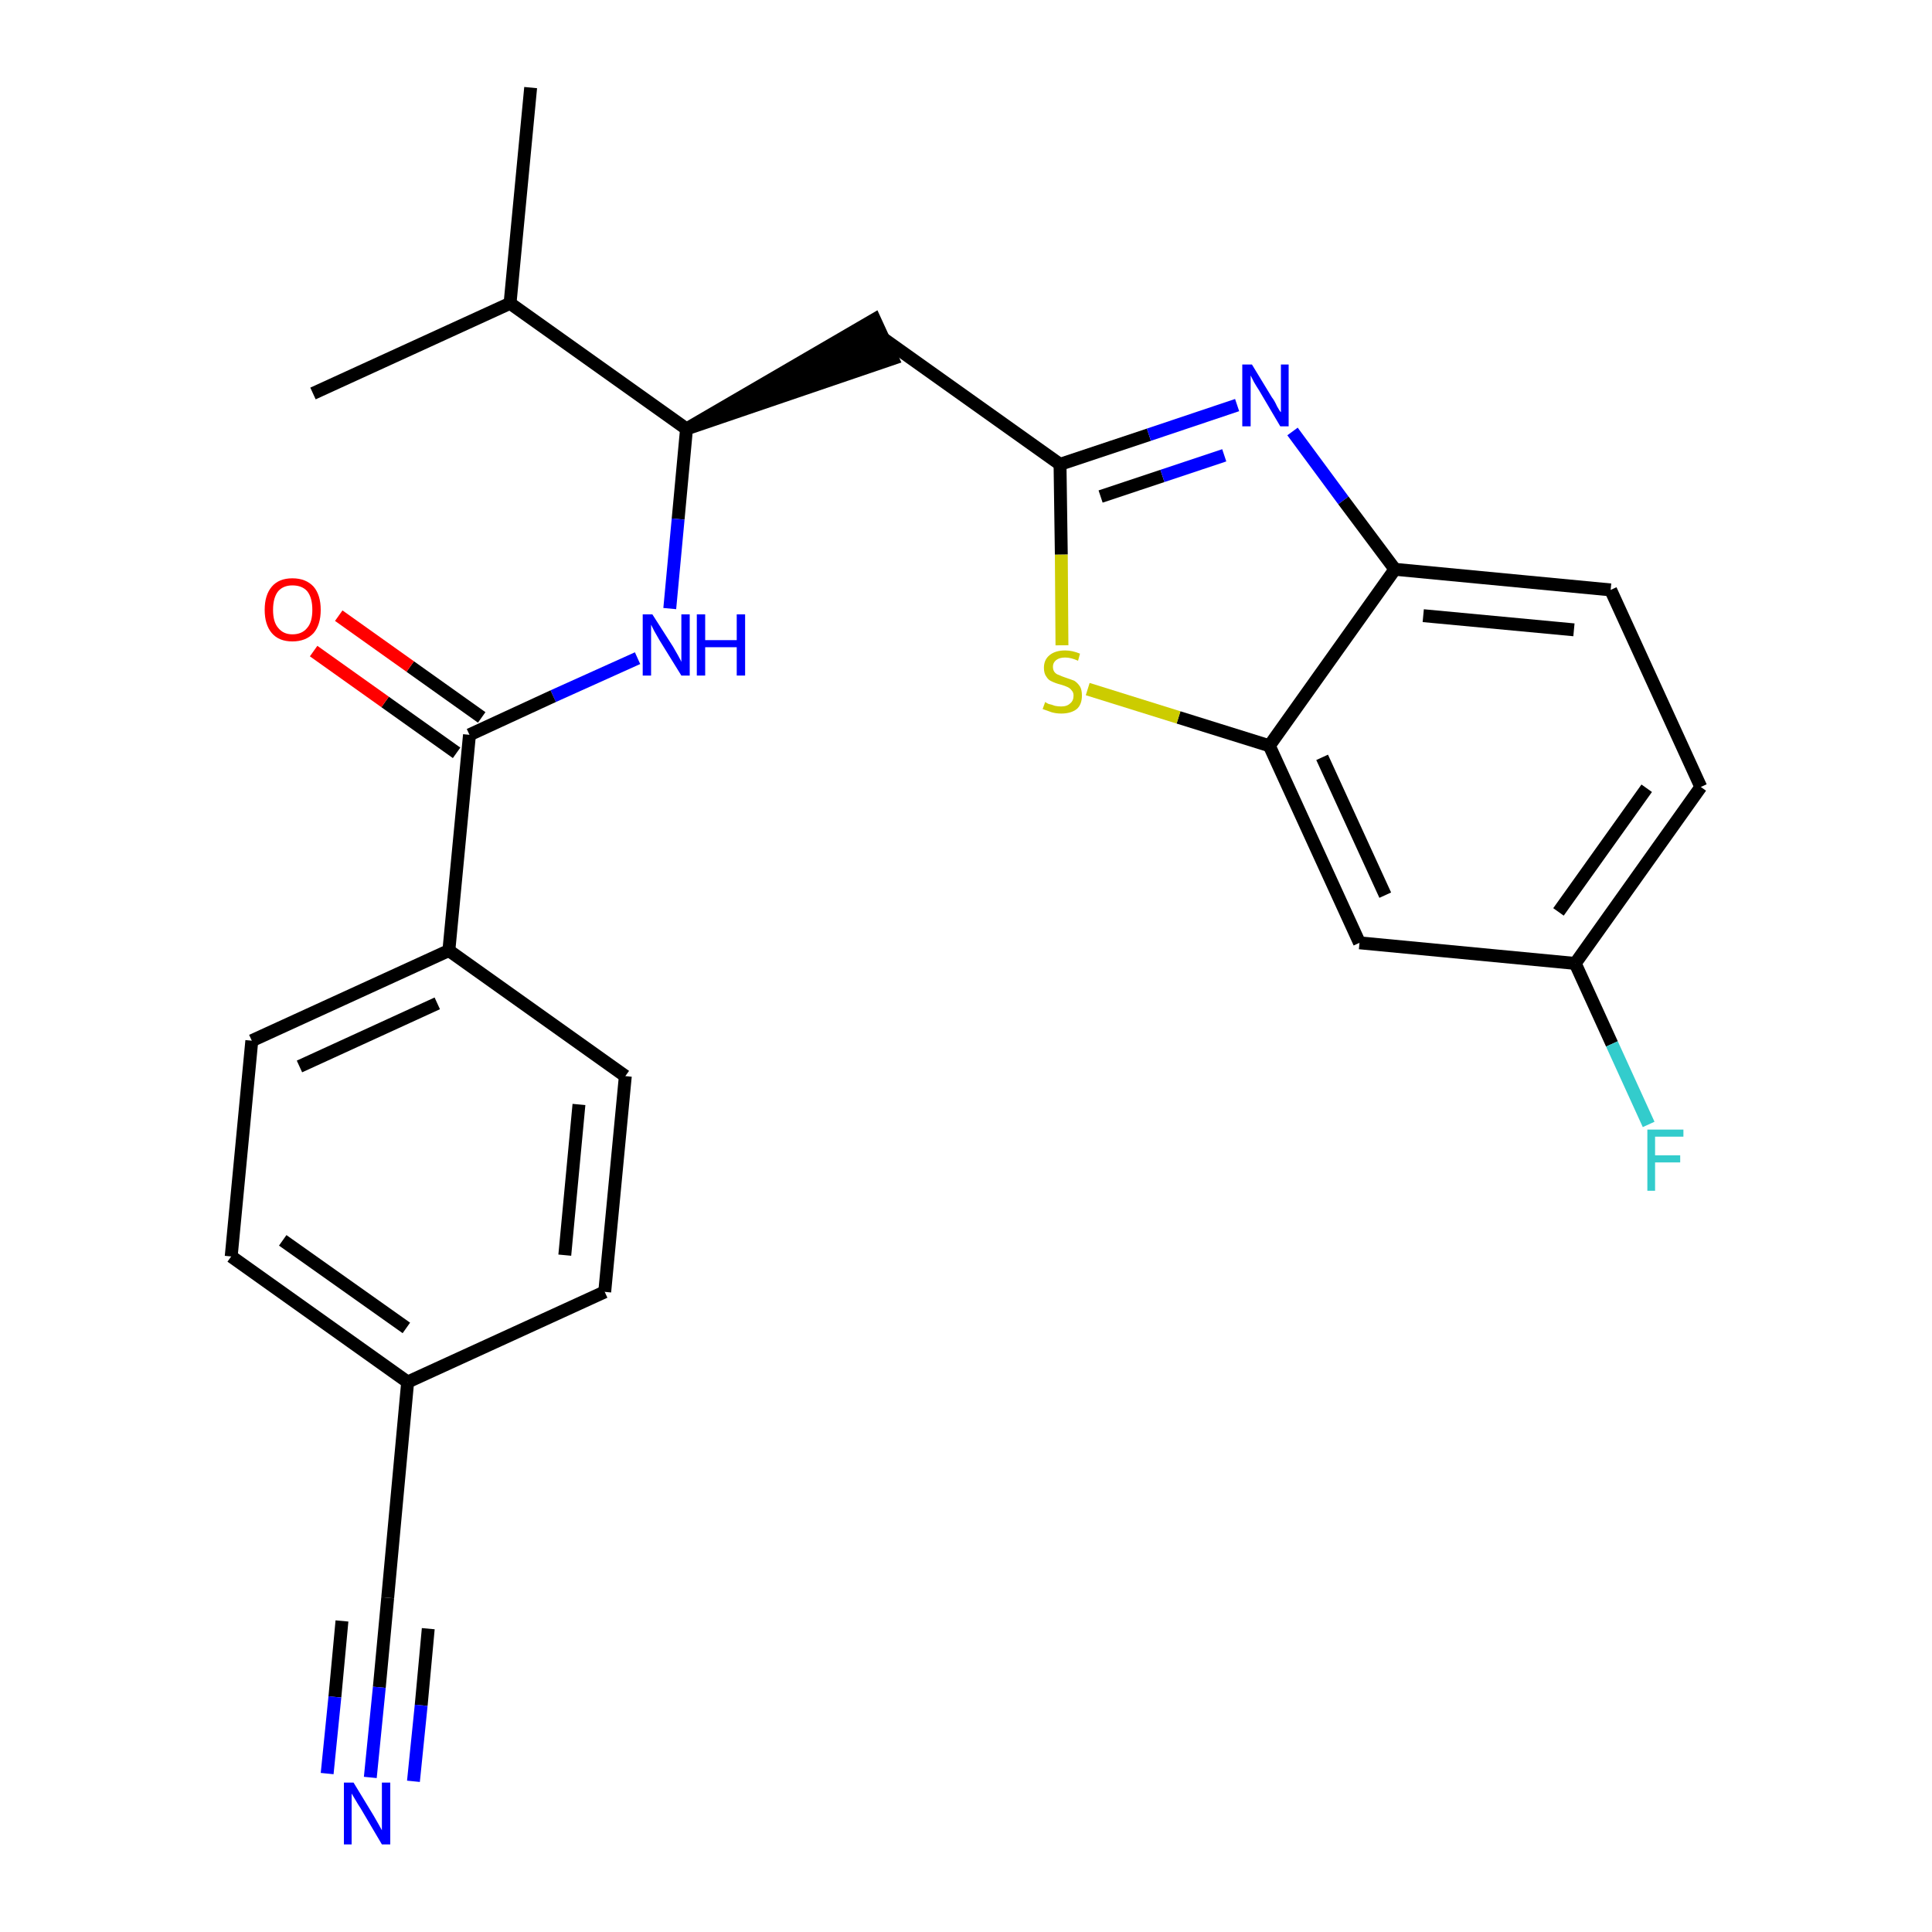 <?xml version='1.0' encoding='iso-8859-1'?>
<svg version='1.1' baseProfile='full'
              xmlns='http://www.w3.org/2000/svg'
                      xmlns:rdkit='http://www.rdkit.org/xml'
                      xmlns:xlink='http://www.w3.org/1999/xlink'
                  xml:space='preserve'
width='300px' height='300px' viewBox='0 0 300 300'>
<!-- END OF HEADER -->
<path class='bond-0 atom-0 atom-1' d='M 82.4,13.6 L 79.2,47.1' style='fill:none;fill-rule:evenodd;stroke:#000000;stroke-width:2.0px;stroke-linecap:butt;stroke-linejoin:miter;stroke-opacity:1' />
<path class='bond-1 atom-1 atom-2' d='M 79.2,47.1 L 48.6,61.1' style='fill:none;fill-rule:evenodd;stroke:#000000;stroke-width:2.0px;stroke-linecap:butt;stroke-linejoin:miter;stroke-opacity:1' />
<path class='bond-2 atom-1 atom-3' d='M 79.2,47.1 L 106.6,66.6' style='fill:none;fill-rule:evenodd;stroke:#000000;stroke-width:2.0px;stroke-linecap:butt;stroke-linejoin:miter;stroke-opacity:1' />
<path class='bond-3 atom-3 atom-4' d='M 106.6,66.6 L 138.6,55.7 L 135.8,49.6 Z' style='fill:#000000;fill-rule:evenodd;fill-opacity:1;stroke:#000000;stroke-width:2.0px;stroke-linecap:butt;stroke-linejoin:miter;stroke-opacity:1;' />
<path class='bond-14 atom-3 atom-15' d='M 106.6,66.6 L 105.3,80.6' style='fill:none;fill-rule:evenodd;stroke:#000000;stroke-width:2.0px;stroke-linecap:butt;stroke-linejoin:miter;stroke-opacity:1' />
<path class='bond-14 atom-3 atom-15' d='M 105.3,80.6 L 104.0,94.5' style='fill:none;fill-rule:evenodd;stroke:#0000FF;stroke-width:2.0px;stroke-linecap:butt;stroke-linejoin:miter;stroke-opacity:1' />
<path class='bond-4 atom-4 atom-5' d='M 137.2,52.6 L 164.6,72.1' style='fill:none;fill-rule:evenodd;stroke:#000000;stroke-width:2.0px;stroke-linecap:butt;stroke-linejoin:miter;stroke-opacity:1' />
<path class='bond-5 atom-5 atom-6' d='M 164.6,72.1 L 178.4,67.5' style='fill:none;fill-rule:evenodd;stroke:#000000;stroke-width:2.0px;stroke-linecap:butt;stroke-linejoin:miter;stroke-opacity:1' />
<path class='bond-5 atom-5 atom-6' d='M 178.4,67.5 L 192.1,62.9' style='fill:none;fill-rule:evenodd;stroke:#0000FF;stroke-width:2.0px;stroke-linecap:butt;stroke-linejoin:miter;stroke-opacity:1' />
<path class='bond-5 atom-5 atom-6' d='M 170.9,77.1 L 180.5,73.9' style='fill:none;fill-rule:evenodd;stroke:#000000;stroke-width:2.0px;stroke-linecap:butt;stroke-linejoin:miter;stroke-opacity:1' />
<path class='bond-5 atom-5 atom-6' d='M 180.5,73.9 L 190.1,70.7' style='fill:none;fill-rule:evenodd;stroke:#0000FF;stroke-width:2.0px;stroke-linecap:butt;stroke-linejoin:miter;stroke-opacity:1' />
<path class='bond-25 atom-14 atom-5' d='M 164.9,100.2 L 164.8,86.1' style='fill:none;fill-rule:evenodd;stroke:#CCCC00;stroke-width:2.0px;stroke-linecap:butt;stroke-linejoin:miter;stroke-opacity:1' />
<path class='bond-25 atom-14 atom-5' d='M 164.8,86.1 L 164.6,72.1' style='fill:none;fill-rule:evenodd;stroke:#000000;stroke-width:2.0px;stroke-linecap:butt;stroke-linejoin:miter;stroke-opacity:1' />
<path class='bond-6 atom-6 atom-7' d='M 200.7,67.0 L 208.6,77.7' style='fill:none;fill-rule:evenodd;stroke:#0000FF;stroke-width:2.0px;stroke-linecap:butt;stroke-linejoin:miter;stroke-opacity:1' />
<path class='bond-6 atom-6 atom-7' d='M 208.6,77.7 L 216.6,88.4' style='fill:none;fill-rule:evenodd;stroke:#000000;stroke-width:2.0px;stroke-linecap:butt;stroke-linejoin:miter;stroke-opacity:1' />
<path class='bond-7 atom-7 atom-8' d='M 216.6,88.4 L 250.1,91.6' style='fill:none;fill-rule:evenodd;stroke:#000000;stroke-width:2.0px;stroke-linecap:butt;stroke-linejoin:miter;stroke-opacity:1' />
<path class='bond-7 atom-7 atom-8' d='M 221.0,95.6 L 244.4,97.8' style='fill:none;fill-rule:evenodd;stroke:#000000;stroke-width:2.0px;stroke-linecap:butt;stroke-linejoin:miter;stroke-opacity:1' />
<path class='bond-27 atom-13 atom-7' d='M 197.1,115.8 L 216.6,88.4' style='fill:none;fill-rule:evenodd;stroke:#000000;stroke-width:2.0px;stroke-linecap:butt;stroke-linejoin:miter;stroke-opacity:1' />
<path class='bond-8 atom-8 atom-9' d='M 250.1,91.6 L 264.1,122.2' style='fill:none;fill-rule:evenodd;stroke:#000000;stroke-width:2.0px;stroke-linecap:butt;stroke-linejoin:miter;stroke-opacity:1' />
<path class='bond-9 atom-9 atom-10' d='M 264.1,122.2 L 244.6,149.6' style='fill:none;fill-rule:evenodd;stroke:#000000;stroke-width:2.0px;stroke-linecap:butt;stroke-linejoin:miter;stroke-opacity:1' />
<path class='bond-9 atom-9 atom-10' d='M 255.7,122.4 L 242.0,141.6' style='fill:none;fill-rule:evenodd;stroke:#000000;stroke-width:2.0px;stroke-linecap:butt;stroke-linejoin:miter;stroke-opacity:1' />
<path class='bond-10 atom-10 atom-11' d='M 244.6,149.6 L 250.3,162.1' style='fill:none;fill-rule:evenodd;stroke:#000000;stroke-width:2.0px;stroke-linecap:butt;stroke-linejoin:miter;stroke-opacity:1' />
<path class='bond-10 atom-10 atom-11' d='M 250.3,162.1 L 256.0,174.6' style='fill:none;fill-rule:evenodd;stroke:#33CCCC;stroke-width:2.0px;stroke-linecap:butt;stroke-linejoin:miter;stroke-opacity:1' />
<path class='bond-11 atom-10 atom-12' d='M 244.6,149.6 L 211.1,146.4' style='fill:none;fill-rule:evenodd;stroke:#000000;stroke-width:2.0px;stroke-linecap:butt;stroke-linejoin:miter;stroke-opacity:1' />
<path class='bond-12 atom-12 atom-13' d='M 211.1,146.4 L 197.1,115.8' style='fill:none;fill-rule:evenodd;stroke:#000000;stroke-width:2.0px;stroke-linecap:butt;stroke-linejoin:miter;stroke-opacity:1' />
<path class='bond-12 atom-12 atom-13' d='M 215.1,139.0 L 205.3,117.6' style='fill:none;fill-rule:evenodd;stroke:#000000;stroke-width:2.0px;stroke-linecap:butt;stroke-linejoin:miter;stroke-opacity:1' />
<path class='bond-13 atom-13 atom-14' d='M 197.1,115.8 L 183.0,111.4' style='fill:none;fill-rule:evenodd;stroke:#000000;stroke-width:2.0px;stroke-linecap:butt;stroke-linejoin:miter;stroke-opacity:1' />
<path class='bond-13 atom-13 atom-14' d='M 183.0,111.4 L 168.9,107.0' style='fill:none;fill-rule:evenodd;stroke:#CCCC00;stroke-width:2.0px;stroke-linecap:butt;stroke-linejoin:miter;stroke-opacity:1' />
<path class='bond-15 atom-15 atom-16' d='M 99.0,102.2 L 85.9,108.1' style='fill:none;fill-rule:evenodd;stroke:#0000FF;stroke-width:2.0px;stroke-linecap:butt;stroke-linejoin:miter;stroke-opacity:1' />
<path class='bond-15 atom-15 atom-16' d='M 85.9,108.1 L 72.9,114.1' style='fill:none;fill-rule:evenodd;stroke:#000000;stroke-width:2.0px;stroke-linecap:butt;stroke-linejoin:miter;stroke-opacity:1' />
<path class='bond-16 atom-16 atom-17' d='M 74.8,111.4 L 63.7,103.5' style='fill:none;fill-rule:evenodd;stroke:#000000;stroke-width:2.0px;stroke-linecap:butt;stroke-linejoin:miter;stroke-opacity:1' />
<path class='bond-16 atom-16 atom-17' d='M 63.7,103.5 L 52.6,95.6' style='fill:none;fill-rule:evenodd;stroke:#FF0000;stroke-width:2.0px;stroke-linecap:butt;stroke-linejoin:miter;stroke-opacity:1' />
<path class='bond-16 atom-16 atom-17' d='M 70.9,116.9 L 59.8,109.0' style='fill:none;fill-rule:evenodd;stroke:#000000;stroke-width:2.0px;stroke-linecap:butt;stroke-linejoin:miter;stroke-opacity:1' />
<path class='bond-16 atom-16 atom-17' d='M 59.8,109.0 L 48.7,101.1' style='fill:none;fill-rule:evenodd;stroke:#FF0000;stroke-width:2.0px;stroke-linecap:butt;stroke-linejoin:miter;stroke-opacity:1' />
<path class='bond-17 atom-16 atom-18' d='M 72.9,114.1 L 69.7,147.6' style='fill:none;fill-rule:evenodd;stroke:#000000;stroke-width:2.0px;stroke-linecap:butt;stroke-linejoin:miter;stroke-opacity:1' />
<path class='bond-18 atom-18 atom-19' d='M 69.7,147.6 L 39.1,161.6' style='fill:none;fill-rule:evenodd;stroke:#000000;stroke-width:2.0px;stroke-linecap:butt;stroke-linejoin:miter;stroke-opacity:1' />
<path class='bond-18 atom-18 atom-19' d='M 67.9,155.8 L 46.5,165.6' style='fill:none;fill-rule:evenodd;stroke:#000000;stroke-width:2.0px;stroke-linecap:butt;stroke-linejoin:miter;stroke-opacity:1' />
<path class='bond-26 atom-25 atom-18' d='M 97.1,167.1 L 69.7,147.6' style='fill:none;fill-rule:evenodd;stroke:#000000;stroke-width:2.0px;stroke-linecap:butt;stroke-linejoin:miter;stroke-opacity:1' />
<path class='bond-19 atom-19 atom-20' d='M 39.1,161.6 L 35.9,195.1' style='fill:none;fill-rule:evenodd;stroke:#000000;stroke-width:2.0px;stroke-linecap:butt;stroke-linejoin:miter;stroke-opacity:1' />
<path class='bond-20 atom-20 atom-21' d='M 35.9,195.1 L 63.3,214.6' style='fill:none;fill-rule:evenodd;stroke:#000000;stroke-width:2.0px;stroke-linecap:butt;stroke-linejoin:miter;stroke-opacity:1' />
<path class='bond-20 atom-20 atom-21' d='M 43.9,192.6 L 63.1,206.2' style='fill:none;fill-rule:evenodd;stroke:#000000;stroke-width:2.0px;stroke-linecap:butt;stroke-linejoin:miter;stroke-opacity:1' />
<path class='bond-21 atom-21 atom-22' d='M 63.3,214.6 L 60.2,248.1' style='fill:none;fill-rule:evenodd;stroke:#000000;stroke-width:2.0px;stroke-linecap:butt;stroke-linejoin:miter;stroke-opacity:1' />
<path class='bond-23 atom-21 atom-24' d='M 63.3,214.6 L 93.9,200.6' style='fill:none;fill-rule:evenodd;stroke:#000000;stroke-width:2.0px;stroke-linecap:butt;stroke-linejoin:miter;stroke-opacity:1' />
<path class='bond-22 atom-22 atom-23' d='M 60.2,248.1 L 58.9,262.0' style='fill:none;fill-rule:evenodd;stroke:#000000;stroke-width:2.0px;stroke-linecap:butt;stroke-linejoin:miter;stroke-opacity:1' />
<path class='bond-22 atom-22 atom-23' d='M 58.9,262.0 L 57.5,276.0' style='fill:none;fill-rule:evenodd;stroke:#0000FF;stroke-width:2.0px;stroke-linecap:butt;stroke-linejoin:miter;stroke-opacity:1' />
<path class='bond-22 atom-22 atom-23' d='M 53.1,251.7 L 52.0,263.5' style='fill:none;fill-rule:evenodd;stroke:#000000;stroke-width:2.0px;stroke-linecap:butt;stroke-linejoin:miter;stroke-opacity:1' />
<path class='bond-22 atom-22 atom-23' d='M 52.0,263.5 L 50.8,275.4' style='fill:none;fill-rule:evenodd;stroke:#0000FF;stroke-width:2.0px;stroke-linecap:butt;stroke-linejoin:miter;stroke-opacity:1' />
<path class='bond-22 atom-22 atom-23' d='M 66.5,252.9 L 65.4,264.8' style='fill:none;fill-rule:evenodd;stroke:#000000;stroke-width:2.0px;stroke-linecap:butt;stroke-linejoin:miter;stroke-opacity:1' />
<path class='bond-22 atom-22 atom-23' d='M 65.4,264.8 L 64.2,276.6' style='fill:none;fill-rule:evenodd;stroke:#0000FF;stroke-width:2.0px;stroke-linecap:butt;stroke-linejoin:miter;stroke-opacity:1' />
<path class='bond-24 atom-24 atom-25' d='M 93.9,200.6 L 97.1,167.1' style='fill:none;fill-rule:evenodd;stroke:#000000;stroke-width:2.0px;stroke-linecap:butt;stroke-linejoin:miter;stroke-opacity:1' />
<path class='bond-24 atom-24 atom-25' d='M 87.7,194.9 L 89.9,171.5' style='fill:none;fill-rule:evenodd;stroke:#000000;stroke-width:2.0px;stroke-linecap:butt;stroke-linejoin:miter;stroke-opacity:1' />
<path  class='atom-6' d='M 194.4 56.6
L 197.5 61.7
Q 197.9 62.2, 198.3 63.1
Q 198.8 64.0, 198.9 64.0
L 198.9 56.6
L 200.1 56.6
L 200.1 66.2
L 198.8 66.2
L 195.5 60.6
Q 195.1 60.0, 194.7 59.3
Q 194.3 58.5, 194.2 58.3
L 194.2 66.2
L 192.9 66.2
L 192.9 56.6
L 194.4 56.6
' fill='#0000FF'/>
<path  class='atom-11' d='M 255.8 175.4
L 261.4 175.4
L 261.4 176.5
L 257.0 176.5
L 257.0 179.4
L 260.9 179.4
L 260.9 180.5
L 257.0 180.5
L 257.0 184.9
L 255.8 184.9
L 255.8 175.4
' fill='#33CCCC'/>
<path  class='atom-14' d='M 162.3 109.0
Q 162.4 109.1, 162.8 109.3
Q 163.3 109.4, 163.8 109.6
Q 164.3 109.7, 164.8 109.7
Q 165.7 109.7, 166.2 109.2
Q 166.7 108.8, 166.7 108.0
Q 166.7 107.5, 166.4 107.2
Q 166.2 106.9, 165.8 106.7
Q 165.4 106.5, 164.7 106.3
Q 163.9 106.1, 163.3 105.8
Q 162.8 105.6, 162.5 105.1
Q 162.1 104.6, 162.1 103.7
Q 162.1 102.5, 162.9 101.8
Q 163.8 101.0, 165.4 101.0
Q 166.5 101.0, 167.7 101.5
L 167.4 102.6
Q 166.3 102.1, 165.4 102.1
Q 164.5 102.1, 164.0 102.5
Q 163.5 102.9, 163.5 103.5
Q 163.5 104.0, 163.7 104.3
Q 164.0 104.7, 164.4 104.8
Q 164.8 105.0, 165.4 105.2
Q 166.3 105.5, 166.8 105.7
Q 167.3 106.0, 167.7 106.6
Q 168.0 107.1, 168.0 108.0
Q 168.0 109.4, 167.2 110.1
Q 166.3 110.8, 164.8 110.8
Q 164.0 110.8, 163.3 110.6
Q 162.7 110.4, 161.9 110.1
L 162.3 109.0
' fill='#CCCC00'/>
<path  class='atom-15' d='M 101.3 95.4
L 104.5 100.4
Q 104.8 100.9, 105.3 101.8
Q 105.8 102.7, 105.8 102.8
L 105.8 95.4
L 107.1 95.4
L 107.1 104.9
L 105.8 104.9
L 102.4 99.4
Q 102.0 98.7, 101.6 98.0
Q 101.2 97.2, 101.1 97.0
L 101.1 104.9
L 99.8 104.9
L 99.8 95.4
L 101.3 95.4
' fill='#0000FF'/>
<path  class='atom-15' d='M 108.2 95.4
L 109.5 95.4
L 109.5 99.4
L 114.4 99.4
L 114.4 95.4
L 115.7 95.4
L 115.7 104.9
L 114.4 104.9
L 114.4 100.5
L 109.5 100.5
L 109.5 104.9
L 108.2 104.9
L 108.2 95.4
' fill='#0000FF'/>
<path  class='atom-17' d='M 41.1 94.7
Q 41.1 92.4, 42.2 91.1
Q 43.3 89.8, 45.4 89.8
Q 47.5 89.8, 48.7 91.1
Q 49.8 92.4, 49.8 94.7
Q 49.8 97.0, 48.7 98.3
Q 47.5 99.6, 45.4 99.6
Q 43.3 99.6, 42.2 98.3
Q 41.1 97.0, 41.1 94.7
M 45.4 98.5
Q 46.9 98.5, 47.7 97.5
Q 48.5 96.6, 48.5 94.7
Q 48.5 92.8, 47.7 91.8
Q 46.9 90.9, 45.4 90.9
Q 44.0 90.9, 43.2 91.8
Q 42.4 92.8, 42.4 94.7
Q 42.4 96.6, 43.2 97.5
Q 44.0 98.5, 45.4 98.5
' fill='#FF0000'/>
<path  class='atom-23' d='M 54.9 276.8
L 58.0 281.9
Q 58.3 282.4, 58.8 283.3
Q 59.3 284.2, 59.3 284.2
L 59.3 276.8
L 60.6 276.8
L 60.6 286.4
L 59.3 286.4
L 56.0 280.8
Q 55.6 280.2, 55.2 279.5
Q 54.7 278.7, 54.6 278.5
L 54.6 286.4
L 53.4 286.4
L 53.4 276.8
L 54.9 276.8
' fill='#0000FF'/>
</svg>
